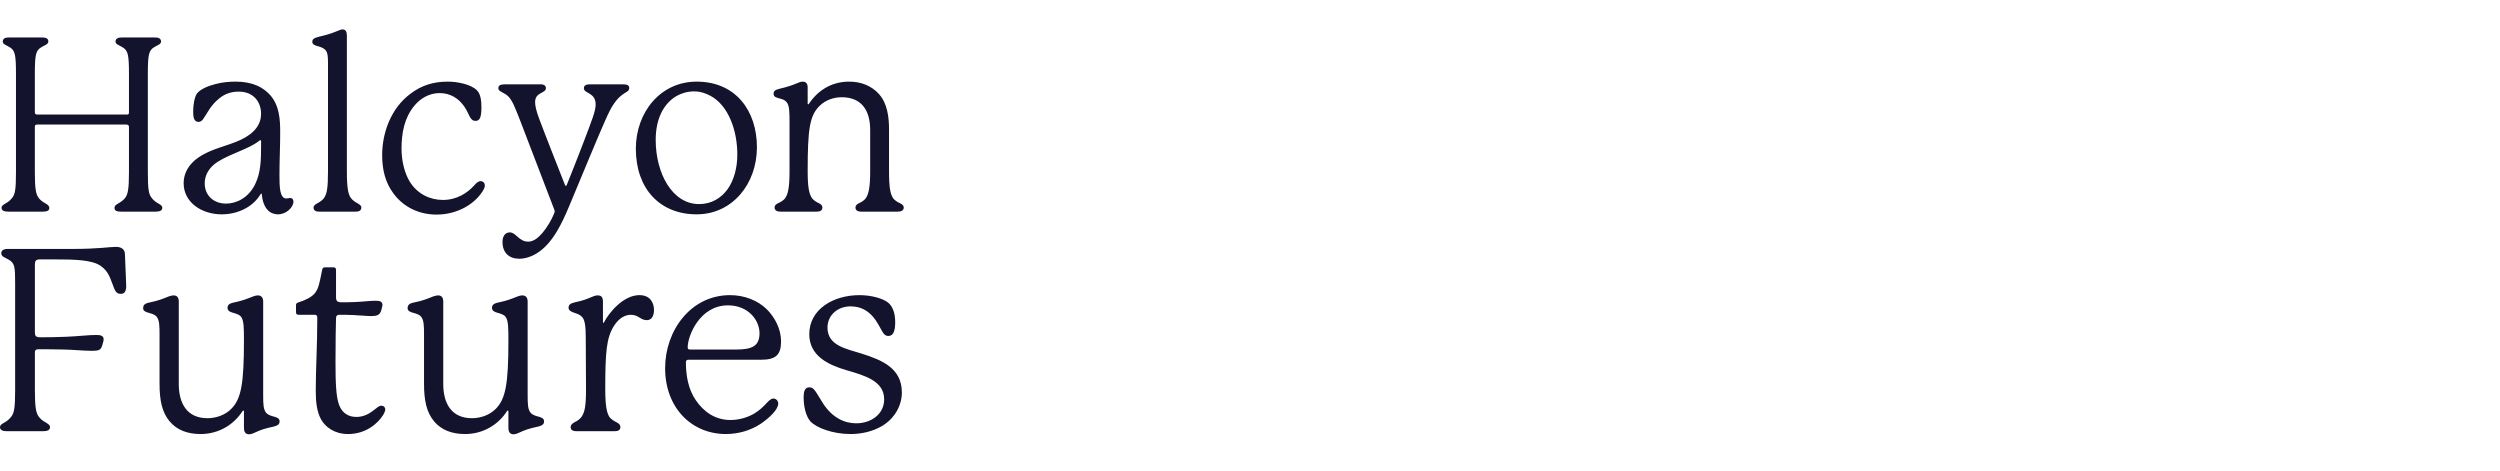 <svg width="340" height="64" viewBox="0 0 340 64" fill="none" xmlns="http://www.w3.org/2000/svg">
<path d="M22.073 28.254C22.073 28.652 21.706 28.785 21.14 28.785H16.506C15.94 28.785 15.573 28.686 15.573 28.287C15.573 27.956 15.806 27.823 16.107 27.657C16.506 27.425 16.907 27.126 17.106 26.794C17.373 26.33 17.54 25.766 17.54 23.443V17.272C17.54 17.073 17.44 16.94 17.173 16.94H5.073C4.806 16.94 4.74 17.04 4.74 17.238V23.443C4.74 25.766 4.907 26.33 5.173 26.794C5.373 27.126 5.74 27.425 6.173 27.657C6.407 27.79 6.707 27.956 6.707 28.287C6.707 28.686 6.34 28.785 5.773 28.785H1.14C0.573 28.785 0.207 28.652 0.207 28.254C0.207 27.956 0.507 27.823 0.773 27.657C1.207 27.425 1.507 27.126 1.74 26.794C2.04 26.33 2.173 25.766 2.173 23.443V10.072C2.173 7.451 2.04 6.887 1.373 6.455C0.873 6.123 0.373 6.057 0.373 5.626C0.407 5.228 0.707 5.095 1.207 5.095H5.706C6.24 5.095 6.573 5.228 6.573 5.626C6.573 6.057 6.073 6.123 5.573 6.455C4.873 6.887 4.74 7.451 4.74 10.072V15.248C4.74 15.513 4.84 15.58 5.14 15.58H17.24C17.473 15.58 17.54 15.513 17.54 15.281V10.072C17.54 7.451 17.406 6.887 16.706 6.455C16.206 6.123 15.706 6.057 15.706 5.626C15.74 5.228 16.073 5.095 16.573 5.095H21.073C21.573 5.095 21.873 5.228 21.906 5.626C21.906 6.057 21.406 6.123 20.906 6.455C20.24 6.887 20.106 7.451 20.106 10.072V23.443C20.106 25.766 20.24 26.33 20.54 26.794C20.773 27.126 21.073 27.425 21.506 27.657C21.773 27.823 22.073 27.956 22.073 28.254ZM39.907 27.425C39.907 28.188 38.941 29.15 37.807 29.15C36.807 29.15 35.807 28.486 35.607 26.462C35.607 26.396 35.607 26.33 35.541 26.33C35.507 26.33 35.474 26.363 35.407 26.462C34.307 28.254 32.207 29.15 30.14 29.15C27.507 29.15 24.974 27.591 24.974 24.903C24.974 23.609 25.641 22.348 26.941 21.453C28.741 20.192 30.774 19.926 32.707 19.03C34.707 18.101 35.507 16.84 35.507 15.48C35.507 13.854 34.474 12.461 32.474 12.461C31.374 12.461 30.541 12.793 29.807 13.39C28.607 14.352 28.107 15.546 27.707 16.077C27.541 16.343 27.34 16.575 27.007 16.575C26.274 16.575 26.274 15.713 26.274 15.115C26.274 14.286 26.441 13.191 26.807 12.693C27.274 12.129 28.24 11.698 29.307 11.432C30.14 11.2 31.14 11.101 32.041 11.101C34.407 11.101 35.807 11.897 36.74 12.925C38.04 14.385 38.107 16.376 38.107 18.068C38.107 19.86 38.007 21.817 38.007 23.775C38.007 25.268 38.007 26.993 38.941 26.993C39.074 26.993 39.307 26.927 39.441 26.927C39.874 26.927 39.907 27.292 39.907 27.425ZM35.507 19.196C35.507 19.13 35.474 19.063 35.407 19.063C35.374 19.063 35.341 19.063 35.274 19.13C33.94 20.225 31.44 20.855 29.641 21.983C28.374 22.78 27.84 23.875 27.84 24.936C27.84 26.628 29.107 27.69 30.741 27.69C32.174 27.69 33.807 26.894 34.707 25.036C35.474 23.443 35.507 21.784 35.507 19.694V19.196ZM49.141 28.221C49.141 28.652 48.808 28.785 48.374 28.785H43.408C42.974 28.785 42.641 28.652 42.641 28.221C42.641 28.022 42.775 27.856 43.141 27.657C43.441 27.491 43.874 27.259 44.108 26.861C44.441 26.363 44.608 25.633 44.608 23.31V8.645C44.608 7.716 44.574 7.185 44.274 6.82C44.041 6.555 43.641 6.389 43.241 6.289C42.708 6.157 42.474 5.991 42.474 5.692C42.474 5.394 42.575 5.195 43.374 4.995C44.508 4.73 45.041 4.564 46.008 4.166C46.241 4.066 46.408 4 46.574 4C47.008 4 47.174 4.332 47.174 4.796V23.31C47.174 25.633 47.374 26.396 47.674 26.861C47.941 27.259 48.341 27.491 48.641 27.657C49.041 27.889 49.141 28.022 49.141 28.221ZM59.374 29.183C57.008 29.183 54.874 28.188 53.474 26.263C52.408 24.803 51.974 23.111 51.974 21.087C51.974 18.101 53.141 14.75 55.808 12.759C57.374 11.565 59.008 11.101 60.908 11.101C62.108 11.101 64.041 11.432 64.874 12.295C65.374 12.793 65.474 13.755 65.474 14.551C65.474 15.912 65.274 16.442 64.674 16.442C63.874 16.442 63.841 15.48 63.141 14.485C62.374 13.39 61.274 12.66 59.774 12.66C58.341 12.66 57.141 13.423 56.374 14.352C55.008 15.978 54.608 18.035 54.608 20.225C54.608 21.917 55.041 23.576 55.708 24.671C56.774 26.429 58.541 27.192 60.241 27.192C62.141 27.192 63.574 26.23 64.474 25.235C64.774 24.903 65.008 24.638 65.374 24.638C65.741 24.638 65.941 24.936 65.941 25.235C65.941 25.467 65.808 25.733 65.641 25.998C64.508 27.823 62.108 29.183 59.374 29.183ZM84.908 12.693C84.275 13.124 83.975 13.423 83.508 14.087C83.141 14.584 82.708 15.48 82.341 16.31C81.608 17.902 78.608 25.169 77.442 27.956C76.441 30.345 75.175 33.098 73.041 34.425C72.208 34.956 71.308 35.189 70.642 35.189C69.208 35.189 68.341 34.359 68.341 32.899C68.341 32.203 68.641 31.605 69.341 31.605C70.175 31.605 70.575 32.866 71.842 32.866C72.575 32.866 73.242 32.302 73.775 31.672C74.375 30.975 75.041 29.847 75.341 29.084C75.408 28.918 75.441 28.818 75.441 28.752C75.441 28.686 75.408 28.586 75.375 28.486L70.708 16.31C70.175 14.982 69.741 13.722 69.141 13.124C68.841 12.826 68.541 12.693 68.241 12.527C67.941 12.361 67.775 12.262 67.775 11.996C67.775 11.598 68.075 11.466 68.742 11.466H73.508C74.008 11.466 74.241 11.665 74.241 11.996C74.241 12.726 72.775 12.494 72.775 13.888C72.775 14.352 72.908 15.049 73.375 16.276C74.075 18.168 76.541 24.405 76.842 25.169C76.875 25.268 76.908 25.268 76.942 25.268C77.008 25.268 77.041 25.235 77.075 25.169C77.308 24.571 78.508 21.618 79.608 18.698C80.441 16.475 81.008 15.115 81.008 14.219C81.008 12.527 79.408 12.759 79.408 11.996C79.408 11.598 79.741 11.466 80.275 11.466H84.641C85.308 11.466 85.575 11.598 85.575 11.963C85.575 12.361 85.308 12.428 84.908 12.693ZM102.942 20.026C102.942 25.003 99.608 29.15 94.742 29.15C89.742 29.15 86.475 25.666 86.475 20.225C86.475 15.248 89.842 11.101 94.742 11.101C100.075 11.101 102.942 15.082 102.942 20.026ZM96.675 13.058C96.008 12.693 95.242 12.428 94.408 12.428C93.475 12.428 92.609 12.693 91.842 13.158C90.242 14.186 89.175 16.144 89.175 19.03C89.175 23.543 91.409 27.756 95.075 27.756C96.742 27.756 98.075 26.96 98.975 25.699C99.808 24.505 100.275 22.846 100.275 21.021C100.275 17.736 99.075 14.385 96.675 13.058ZM122.909 28.221C122.909 28.652 122.51 28.785 122.076 28.785H117.142C116.709 28.785 116.343 28.652 116.343 28.221C116.343 27.989 116.476 27.79 116.842 27.624C117.142 27.491 117.576 27.259 117.809 26.861C118.109 26.363 118.343 25.6 118.343 23.31V17.67C118.343 14.816 117.009 13.224 114.476 13.224C113.409 13.224 112.276 13.589 111.443 14.418C110.109 15.746 109.843 17.57 109.843 23.31C109.843 25.6 110.076 26.363 110.376 26.861C110.609 27.259 111.076 27.491 111.343 27.624C111.709 27.79 111.843 27.989 111.843 28.221C111.843 28.652 111.509 28.785 111.043 28.785H106.143C105.743 28.785 105.343 28.652 105.343 28.221C105.343 27.989 105.476 27.79 105.843 27.624C106.143 27.491 106.609 27.259 106.843 26.861C107.143 26.363 107.376 25.6 107.376 23.31V16.807C107.376 15.181 107.376 14.385 106.976 13.888C106.743 13.589 106.409 13.489 105.909 13.357C105.543 13.257 105.209 13.158 105.209 12.759C105.209 12.428 105.343 12.229 106.043 12.063C107.076 11.83 107.843 11.565 108.609 11.233C108.843 11.134 109.009 11.101 109.176 11.101C109.643 11.101 109.843 11.432 109.843 11.864V14.02C109.843 14.087 109.843 14.186 109.909 14.186C109.976 14.186 110.009 14.12 110.076 14.02C111.043 12.594 112.809 11.101 115.476 11.101C117.21 11.101 118.576 11.731 119.51 12.759C120.709 14.053 120.909 16.011 120.909 17.604V23.31C120.909 25.6 121.109 26.363 121.409 26.861C121.643 27.259 122.076 27.491 122.375 27.624C122.743 27.79 122.909 27.989 122.909 28.221ZM16.431 39.965C16.047 39.965 15.768 39.861 15.489 39.132C15.001 37.951 14.861 36.978 13.675 36.145C12.489 35.346 10.256 35.277 7.361 35.277H5.407C4.919 35.277 4.745 35.485 4.745 35.902V45.173C4.745 45.694 4.884 45.868 5.477 45.868C6.349 45.868 7.57 45.868 9.035 45.799C10.675 45.729 12.07 45.556 13.082 45.556C13.71 45.556 14.094 45.66 14.094 46.146C14.094 46.354 14.024 46.528 13.989 46.667C13.745 47.639 13.57 47.709 12.384 47.709C11.477 47.709 10.047 47.57 8.721 47.535C7.396 47.5 5.896 47.5 5.163 47.5C4.849 47.535 4.745 47.639 4.745 47.917V53.056C4.745 55.487 4.919 56.077 5.198 56.563C5.442 56.911 5.756 57.223 6.245 57.466C6.489 57.64 6.803 57.779 6.803 58.091C6.803 58.508 6.419 58.647 5.826 58.647H0.977C0.384 58.647 0 58.508 0 58.091C0 57.779 0.314 57.64 0.593 57.466C1.047 57.223 1.36 56.911 1.605 56.563C1.919 56.077 2.058 55.487 2.058 53.056V38.541C2.058 36.284 2.023 35.763 1.116 35.277C0.733 35.034 0.174 34.93 0.174 34.444C0.174 34.062 0.488 33.853 1.047 33.853H10.012C13.361 33.853 14.896 33.575 15.768 33.575C16.396 33.575 16.954 33.819 16.989 34.513C17.059 35.555 17.094 37.638 17.164 38.888C17.164 39.687 16.885 39.965 16.431 39.965ZM37.188 58.022C35.897 58.3 35.443 58.473 34.606 58.855C34.327 58.994 34.048 59.063 33.873 59.063C33.35 59.063 33.176 58.681 33.176 58.195V55.938C33.176 55.869 33.141 55.834 33.106 55.834C33.071 55.834 33.036 55.834 32.966 55.938C31.85 57.675 29.827 59.029 27.28 59.029C25.536 59.029 24.071 58.508 23.059 57.293C22.047 56.077 21.698 54.48 21.698 52.188V45.451C21.698 44.201 21.663 43.541 21.315 43.09C21.07 42.778 20.687 42.673 20.198 42.535C19.814 42.43 19.466 42.291 19.466 41.91C19.466 41.562 19.605 41.284 20.303 41.146C21.489 40.902 22.012 40.694 22.954 40.312C23.233 40.208 23.478 40.173 23.617 40.173C24.14 40.173 24.315 40.555 24.315 41.007V52.223C24.315 54.827 25.396 56.876 28.222 56.876C29.373 56.876 30.594 56.459 31.431 55.626C32.792 54.271 33.176 52.258 33.176 46.319C33.176 44.653 33.176 43.611 32.792 43.09C32.548 42.778 32.164 42.673 31.676 42.535C31.327 42.43 30.943 42.291 30.943 41.875C30.943 41.528 31.117 41.284 31.78 41.146C32.966 40.902 33.559 40.659 34.432 40.312C34.711 40.208 34.885 40.173 35.059 40.173C35.583 40.173 35.792 40.52 35.792 41.007V53.751C35.792 55.001 35.827 55.66 36.176 56.112C36.42 56.425 36.874 56.563 37.292 56.667C37.676 56.772 38.025 56.911 38.025 57.293C38.025 57.605 37.92 57.848 37.188 58.022ZM52.397 55.66C52.397 55.904 52.258 56.181 52.118 56.425C51.385 57.605 49.746 59.029 47.339 59.029C45.455 59.029 44.269 58.056 43.711 57.119C43.083 56.042 42.943 54.653 42.943 53.126C42.943 50.209 43.152 46.91 43.152 43.194C43.152 42.951 43.048 42.812 42.803 42.812H40.641C40.361 42.812 40.257 42.708 40.257 42.465V41.493C40.257 41.319 40.327 41.215 40.536 41.146C41.722 40.763 42.385 40.382 42.803 39.895C43.362 39.236 43.466 38.367 43.815 36.701C43.85 36.492 43.955 36.353 44.199 36.353H45.35C45.594 36.353 45.699 36.492 45.699 36.701V40.416C45.699 40.937 45.873 41.111 46.467 41.111C46.955 41.111 47.443 41.111 48.315 41.076C49.222 41.041 50.304 40.902 51.036 40.902C51.525 40.902 52.013 40.937 52.013 41.458C52.013 41.666 51.944 41.77 51.909 41.979C51.734 42.812 51.385 42.986 50.443 42.986C49.816 42.986 48.978 42.882 48.036 42.847C47.269 42.812 46.78 42.812 46.118 42.812C45.839 42.812 45.699 42.986 45.699 43.264C45.664 43.854 45.629 46.979 45.629 49.341C45.629 52.014 45.699 53.959 46.118 55.07C46.571 56.285 47.513 56.702 48.455 56.702C50.374 56.702 51.211 55.174 51.839 55.174C52.292 55.174 52.397 55.522 52.397 55.66ZM73.156 58.022C71.865 58.3 71.412 58.473 70.574 58.855C70.295 58.994 70.016 59.063 69.842 59.063C69.318 59.063 69.144 58.681 69.144 58.195V55.938C69.144 55.869 69.109 55.834 69.074 55.834C69.039 55.834 69.004 55.834 68.935 55.938C67.818 57.675 65.795 59.029 63.248 59.029C61.504 59.029 60.039 58.508 59.027 57.293C58.016 56.077 57.667 54.48 57.667 52.188V45.451C57.667 44.201 57.632 43.541 57.283 43.09C57.039 42.778 56.655 42.673 56.167 42.535C55.783 42.43 55.434 42.291 55.434 41.91C55.434 41.562 55.574 41.284 56.271 41.146C57.458 40.902 57.981 40.694 58.923 40.312C59.202 40.208 59.446 40.173 59.585 40.173C60.109 40.173 60.283 40.555 60.283 41.007V52.223C60.283 54.827 61.365 56.876 64.19 56.876C65.342 56.876 66.562 56.459 67.4 55.626C68.76 54.271 69.144 52.258 69.144 46.319C69.144 44.653 69.144 43.611 68.76 43.09C68.516 42.778 68.132 42.673 67.644 42.535C67.295 42.43 66.911 42.291 66.911 41.875C66.911 41.528 67.086 41.284 67.749 41.146C68.935 40.902 69.528 40.659 70.4 40.312C70.679 40.208 70.853 40.173 71.028 40.173C71.551 40.173 71.76 40.52 71.76 41.007V53.751C71.76 55.001 71.795 55.66 72.144 56.112C72.388 56.425 72.842 56.563 73.26 56.667C73.644 56.772 73.993 56.911 73.993 57.293C73.993 57.605 73.888 57.848 73.156 58.022ZM88.943 42.153C88.943 42.847 88.699 43.541 87.966 43.541C87.094 43.541 86.85 42.812 85.803 42.812C85.07 42.812 84.199 43.194 83.466 44.375C82.489 45.972 82.315 47.813 82.315 52.952C82.315 55.348 82.559 56.147 82.838 56.633C83.082 57.049 83.606 57.293 83.85 57.431C84.268 57.64 84.373 57.848 84.373 58.091C84.373 58.508 84.024 58.647 83.57 58.647H78.407C77.989 58.647 77.605 58.508 77.605 58.091C77.605 57.848 77.745 57.64 78.128 57.431C78.477 57.258 78.931 57.015 79.21 56.494C79.489 55.973 79.698 55.348 79.698 52.952C79.698 50.452 79.663 46.389 79.663 46.076C79.663 44.41 79.559 43.541 79.175 43.125C78.861 42.778 78.582 42.708 78.094 42.535C77.779 42.43 77.326 42.257 77.326 41.875C77.326 41.493 77.466 41.284 78.198 41.111C79.175 40.902 79.593 40.763 80.501 40.382C80.884 40.208 81.094 40.173 81.303 40.173C81.826 40.173 82.001 40.486 82.001 41.007V43.819C82.001 43.889 82.036 43.923 82.07 43.923C82.105 43.923 82.14 43.854 82.175 43.785C82.838 42.5 84.791 40.138 86.954 40.138C88.49 40.138 88.943 41.25 88.943 42.153ZM105.84 54.897C105.84 55.626 104.794 56.737 103.398 57.675C102.073 58.542 100.398 59.029 98.724 59.029C94.049 59.029 90.456 55.452 90.456 50.07C90.456 44.965 93.944 40.139 99.282 40.139C101.27 40.139 103.05 40.868 104.271 42.048C105.387 43.159 106.224 44.757 106.224 46.424C106.224 48.195 105.561 48.924 103.538 48.924H93.665C93.421 48.924 93.282 48.993 93.282 49.271C93.282 51.042 93.596 52.952 94.642 54.445C95.689 55.973 97.224 57.119 99.352 57.119C100.642 57.119 101.793 56.702 102.561 56.251C104.096 55.348 104.515 54.202 105.177 54.202C105.561 54.202 105.84 54.515 105.84 54.897ZM93.84 47.535H100.084C102.212 47.535 103.294 47.118 103.294 45.312C103.294 43.576 101.793 41.528 99.003 41.528C95.13 41.528 93.526 45.729 93.526 47.222C93.526 47.465 93.631 47.535 93.84 47.535ZM111.91 54.827C113.2 56.841 114.875 57.57 116.445 57.57C118.433 57.57 120.247 56.355 120.247 54.306C120.247 51.841 117.666 51.077 115.119 50.347C112.642 49.618 110.061 48.403 110.061 45.451C110.061 42.048 113.34 40.139 116.899 40.139C118.503 40.139 120.073 40.59 120.77 41.146C121.504 41.736 121.747 42.778 121.747 43.819C121.747 45 121.503 45.694 120.806 45.694C120.457 45.694 120.247 45.521 120.003 45.104C119.375 44.062 118.468 41.666 115.677 41.666C113.898 41.666 112.538 42.882 112.538 44.549C112.538 47.014 115.085 47.431 117.178 48.09C119.933 48.959 122.654 50.07 122.654 53.369C122.654 55.07 121.747 56.876 119.933 57.952C118.607 58.716 117.108 59.029 115.677 59.029C113.27 59.029 111.037 58.195 110.2 57.293C109.607 56.598 109.293 55.313 109.293 53.994C109.293 53.299 109.433 52.674 110.061 52.674C110.724 52.674 110.898 53.23 111.91 54.827Z" fill="#13132E"/>
</svg>
